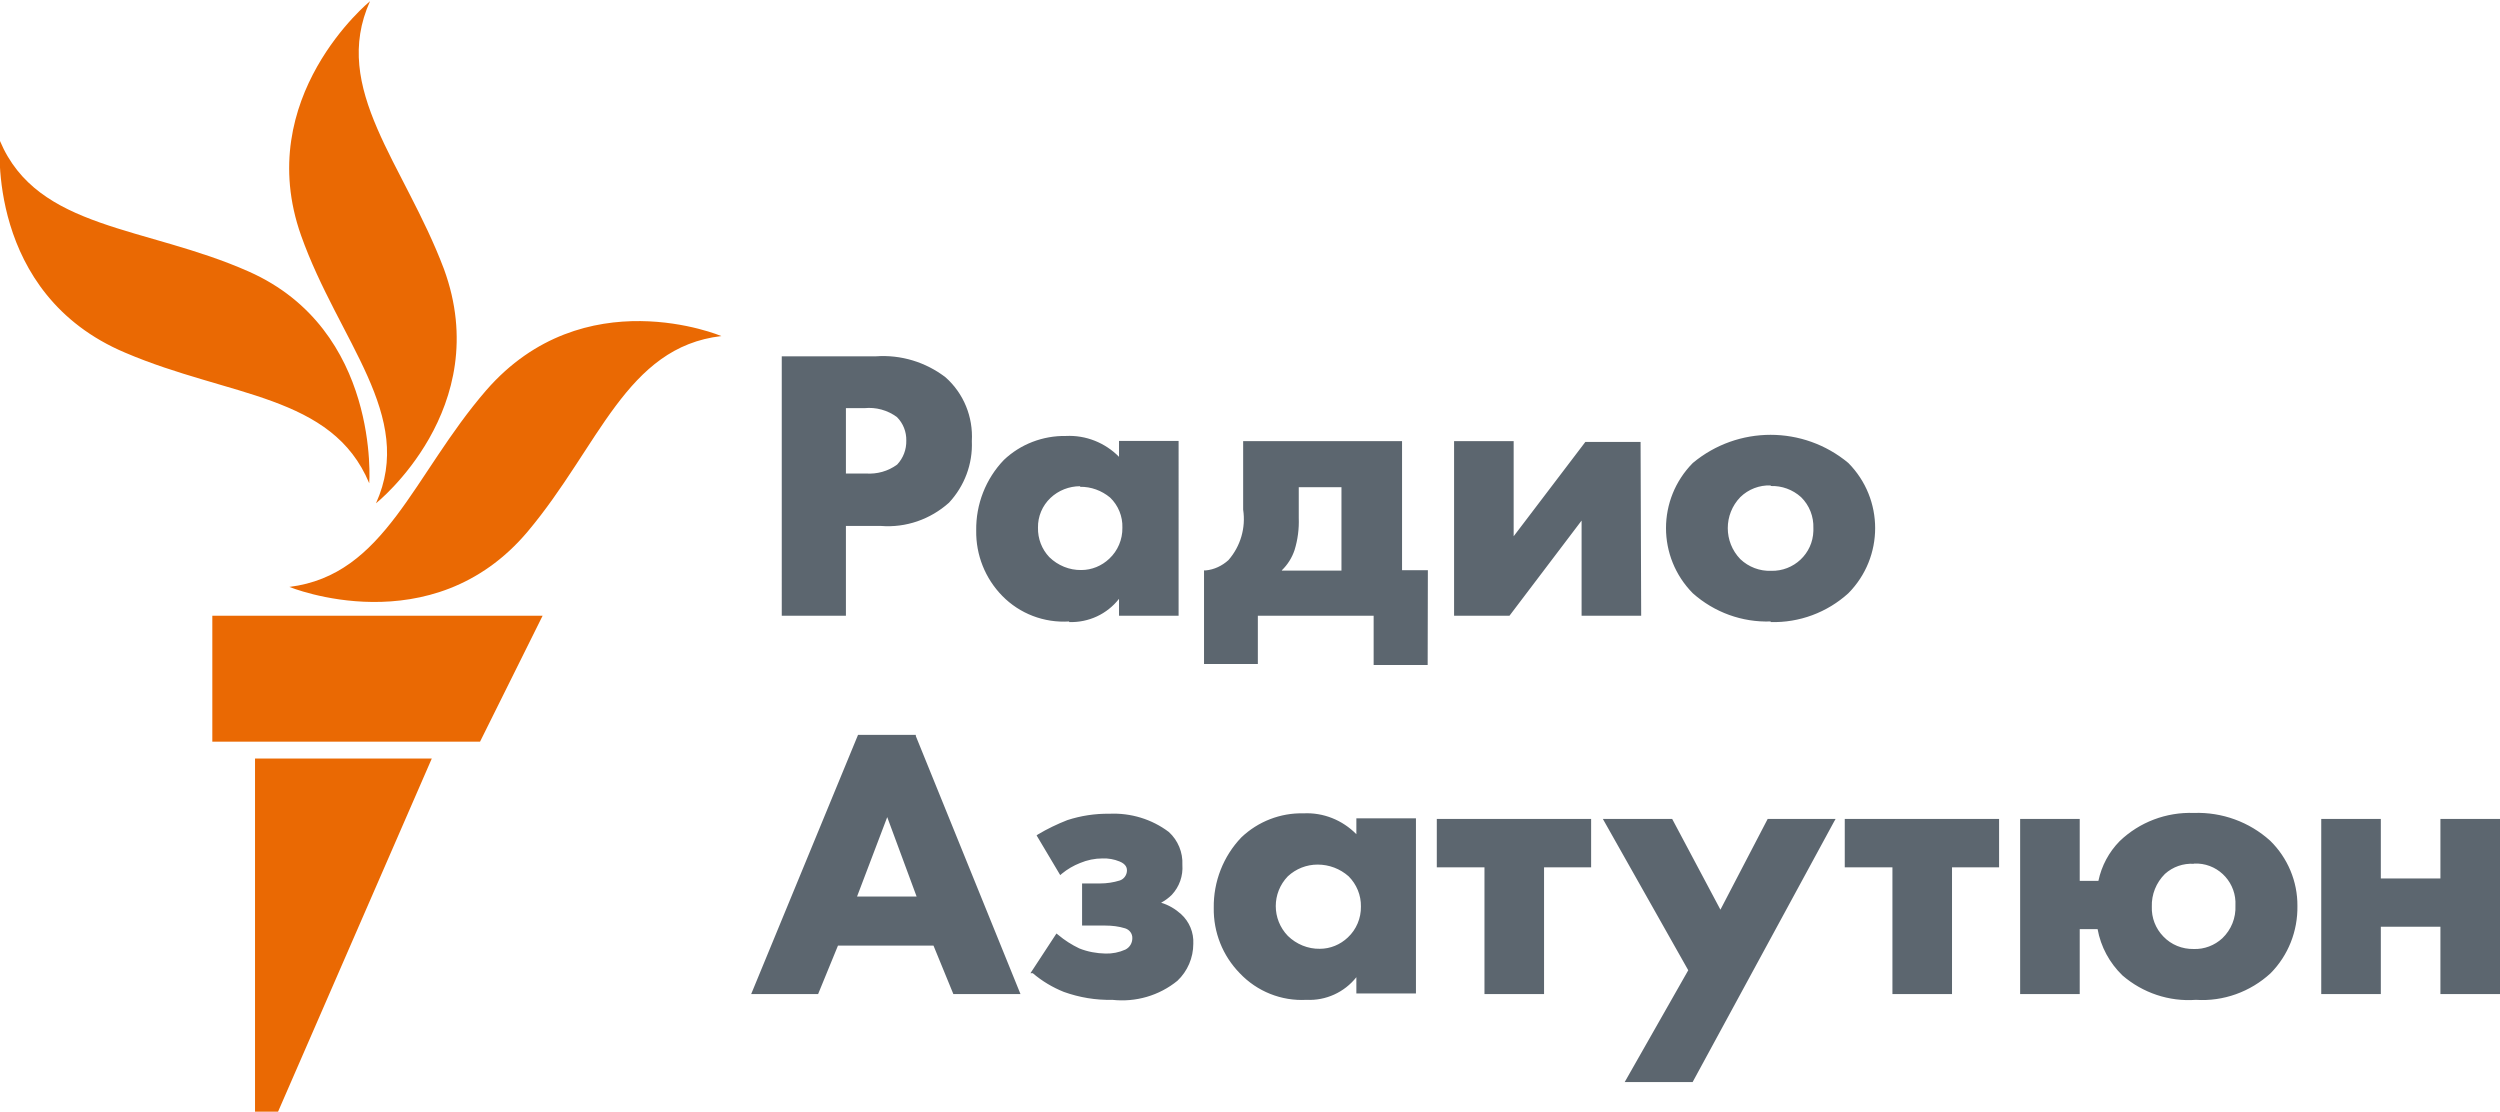 <?xml version="1.0" encoding="UTF-8"?>
<!-- Generator: Adobe Illustrator 24.2.1, SVG Export Plug-In . SVG Version: 6.00 Build 0)  -->
<svg version="1.1" id="Layer_1" xmlns="http://www.w3.org/2000/svg" xmlns:xlink="http://www.w3.org/1999/xlink" x="0px" y="0px" viewBox="0 0 125.87 56" style="enable-background:new 0 0 125.87 56;" xml:space="preserve">
<style type="text/css">
	.st0{fill:#5C666F;}
	.st1{fill:#EA6903;}
</style>
<g id="armenian_ru">
	<g id="Armenian_RU_RGB_">
		<path class="st0" d="M42.59,31h-3.23V17.94h4.74c1.26-0.09,2.51,0.29,3.51,1.06c0.91,0.81,1.39,1.99,1.32,3.21    c0.05,1.15-0.37,2.26-1.15,3.1c-0.94,0.84-2.17,1.27-3.43,1.17h-1.76V31z M42.59,23.84h1c0.56,0.04,1.12-0.11,1.58-0.45    c0.31-0.33,0.47-0.76,0.46-1.21c0.01-0.44-0.16-0.87-0.47-1.18c-0.47-0.35-1.06-0.51-1.64-0.45h-0.93V23.84z M53.83,31.29    c-1.26,0.08-2.49-0.39-3.37-1.29c-0.86-0.88-1.33-2.06-1.31-3.29c-0.02-1.32,0.48-2.6,1.39-3.55c0.84-0.8,1.97-1.23,3.13-1.21    c1-0.05,1.97,0.34,2.67,1.05v-0.8h3V31h-3v-0.85c-0.6,0.77-1.53,1.2-2.51,1.17V31.29z M54.38,24.48c-0.55,0-1.09,0.21-1.49,0.59    c-0.41,0.39-0.64,0.93-0.63,1.5c-0.01,0.55,0.19,1.08,0.57,1.48c0.43,0.42,1.01,0.66,1.61,0.65c0.53,0,1.03-0.21,1.41-0.57    c0.43-0.4,0.67-0.97,0.66-1.56c0.02-0.57-0.21-1.13-0.62-1.52c-0.42-0.35-0.96-0.55-1.51-0.54V24.48z M71.88,33.48h-2.72V31h-5.83    v2.43h-2.71v-4.71h0.08c0.43-0.04,0.83-0.23,1.15-0.52c0.61-0.7,0.88-1.63,0.74-2.54v-3.45h8v6.5h1.3L71.88,33.48z M64.54,28.73h3    v-4.2h-2.15v1.55c0.02,0.54-0.05,1.09-0.21,1.61c-0.13,0.39-0.35,0.74-0.64,1.02L64.54,28.73z M82.63,31h-3v-4.79L76,31h-2.79    v-8.79h3V27l3.61-4.75h2.78L82.63,31z M89.15,31.29c-1.44,0.05-2.84-0.46-3.92-1.42c-1.8-1.82-1.8-4.74,0-6.56    c2.27-1.89,5.56-1.89,7.83,0c1.8,1.82,1.8,4.74,0,6.56c-1.07,0.97-2.47,1.49-3.91,1.45L89.15,31.29z M89.15,24.44    c-0.57-0.02-1.12,0.19-1.53,0.59c-0.84,0.87-0.84,2.25,0,3.12c0.42,0.4,0.98,0.61,1.55,0.59c1.14,0.03,2.1-0.86,2.13-2.01    c0-0.05,0-0.1,0-0.14c0.02-0.58-0.2-1.15-0.62-1.56c-0.42-0.38-0.97-0.58-1.53-0.56L89.15,24.44z M51.38,50.05H48l-1-2.44h-4.81    l-1,2.44h-3.37L43.2,37h2.91v0.06L51.38,50.05z M43.15,45.14h3l-1.48-4L43.15,45.14z M56,50.34c-0.83,0.02-1.66-0.12-2.44-0.4    C52.99,49.71,52.47,49.4,52,49h-0.12l1.31-2l0.09,0.07c0.32,0.27,0.68,0.5,1.06,0.68c0.42,0.17,0.87,0.25,1.32,0.26    c0.34,0.01,0.69-0.06,1-0.2c0.22-0.11,0.35-0.33,0.35-0.57c0.01-0.23-0.14-0.43-0.36-0.5c-0.32-0.1-0.66-0.14-1-0.14h-1.17v-2.12    h0.9c0.34,0,0.68-0.05,1-0.15c0.21-0.07,0.35-0.27,0.36-0.49c0-0.09,0-0.32-0.38-0.47c-0.27-0.11-0.56-0.16-0.85-0.15    c-0.39,0-0.77,0.08-1.13,0.23c-0.33,0.13-0.64,0.31-0.92,0.54l-0.08,0.07l-1.19-2l0.07-0.05c0.47-0.28,0.97-0.52,1.48-0.72    c0.68-0.22,1.39-0.33,2.11-0.32c1.08-0.05,2.14,0.27,3,0.92c0.46,0.42,0.71,1.03,0.68,1.65c0.04,0.56-0.15,1.1-0.53,1.51    c-0.16,0.16-0.34,0.29-0.54,0.4c0.37,0.11,0.71,0.31,1,0.57c0.42,0.38,0.65,0.93,0.62,1.5c0,0.7-0.29,1.38-0.8,1.86    C58.36,50.13,57.18,50.47,56,50.34z M65.78,50.34c-1.26,0.07-2.49-0.42-3.36-1.34c-0.86-0.88-1.33-2.06-1.31-3.29    c-0.02-1.32,0.48-2.6,1.39-3.55c0.84-0.8,1.97-1.24,3.13-1.21c1-0.05,1.96,0.34,2.66,1.05v-0.8h3v8.82h-3V49.2    C67.69,49.96,66.75,50.39,65.78,50.34z M66.34,43.53c-0.56,0-1.09,0.21-1.5,0.59c-0.81,0.84-0.81,2.16,0,3    c0.43,0.42,1.01,0.66,1.61,0.65c0.53,0,1.03-0.21,1.41-0.57c0.43-0.4,0.67-0.97,0.66-1.56c0.01-0.57-0.22-1.12-0.62-1.52    C67.47,43.74,66.92,43.53,66.34,43.53z M77.74,50.05h-3v-6.38h-2.4v-2.44h7.77v2.44h-2.37V50.05z M85.22,54.48H81.8l3.2-5.63    l-4.3-7.62h3.49l2.43,4.57L89,41.23h3.42l-0.08,0.14L85.22,54.48z M98.28,50.05h-3v-6.38h-2.4v-2.44h7.77v2.44h-2.37V50.05z     M110.56,50.34c-1.35,0.1-2.68-0.35-3.7-1.23c-0.65-0.63-1.09-1.44-1.25-2.33h-0.9v3.27h-3v-8.82h3v3.12h0.94    c0.16-0.76,0.53-1.45,1.07-2c1-0.96,2.35-1.47,3.74-1.42c1.41-0.05,2.79,0.45,3.84,1.4c0.88,0.86,1.38,2.05,1.37,3.28    c0.02,1.27-0.46,2.49-1.35,3.39C113.3,49.94,111.94,50.43,110.56,50.34z M110.46,43.49c-0.54-0.03-1.06,0.15-1.46,0.51    c-0.44,0.44-0.68,1.03-0.66,1.65c-0.02,0.56,0.19,1.1,0.58,1.5c0.4,0.42,0.95,0.64,1.53,0.63c0.53,0.02,1.05-0.18,1.44-0.54    c0.45-0.43,0.69-1.03,0.66-1.65c0.06-1.1-0.78-2.05-1.88-2.11c-0.07,0-0.14,0-0.22,0L110.46,43.49z M125.87,50.05h-3v-3.39h-3    v3.39h-3v-8.82h3v3h3v-3h3V50.05z"/>
	</g>
	<path id="M" class="st1" d="M36.32,16.92c-4.8,0.56-6.14,5.54-9.75,9.84c-4.83,5.74-12,2.79-12,2.79c4.83-0.6,6.21-5.62,9.91-9.9   C29.4,14,36.32,16.92,36.32,16.92z M18.93,25.34c0,0,6-4.77,3.42-11.8c-2-5.3-5.71-9.06-3.72-13.48c0,0-5.94,4.84-3.47,11.8   C17.05,17.18,20.93,20.92,18.93,25.34z M18.59,24.34c0,0,0.57-7.73-6.07-10.67C7.34,11.37,1.89,11.58,0,7.1   c0,0-0.74,7.69,6.31,10.66c5.24,2.24,10.41,2.09,12.28,6.57V24.34z M10.69,37.34h13.48L27.32,31H10.69L10.69,37.34z M12.84,55.97   H14l7.74-17.78h-8.9V55.97z"/>
</g>
</svg>